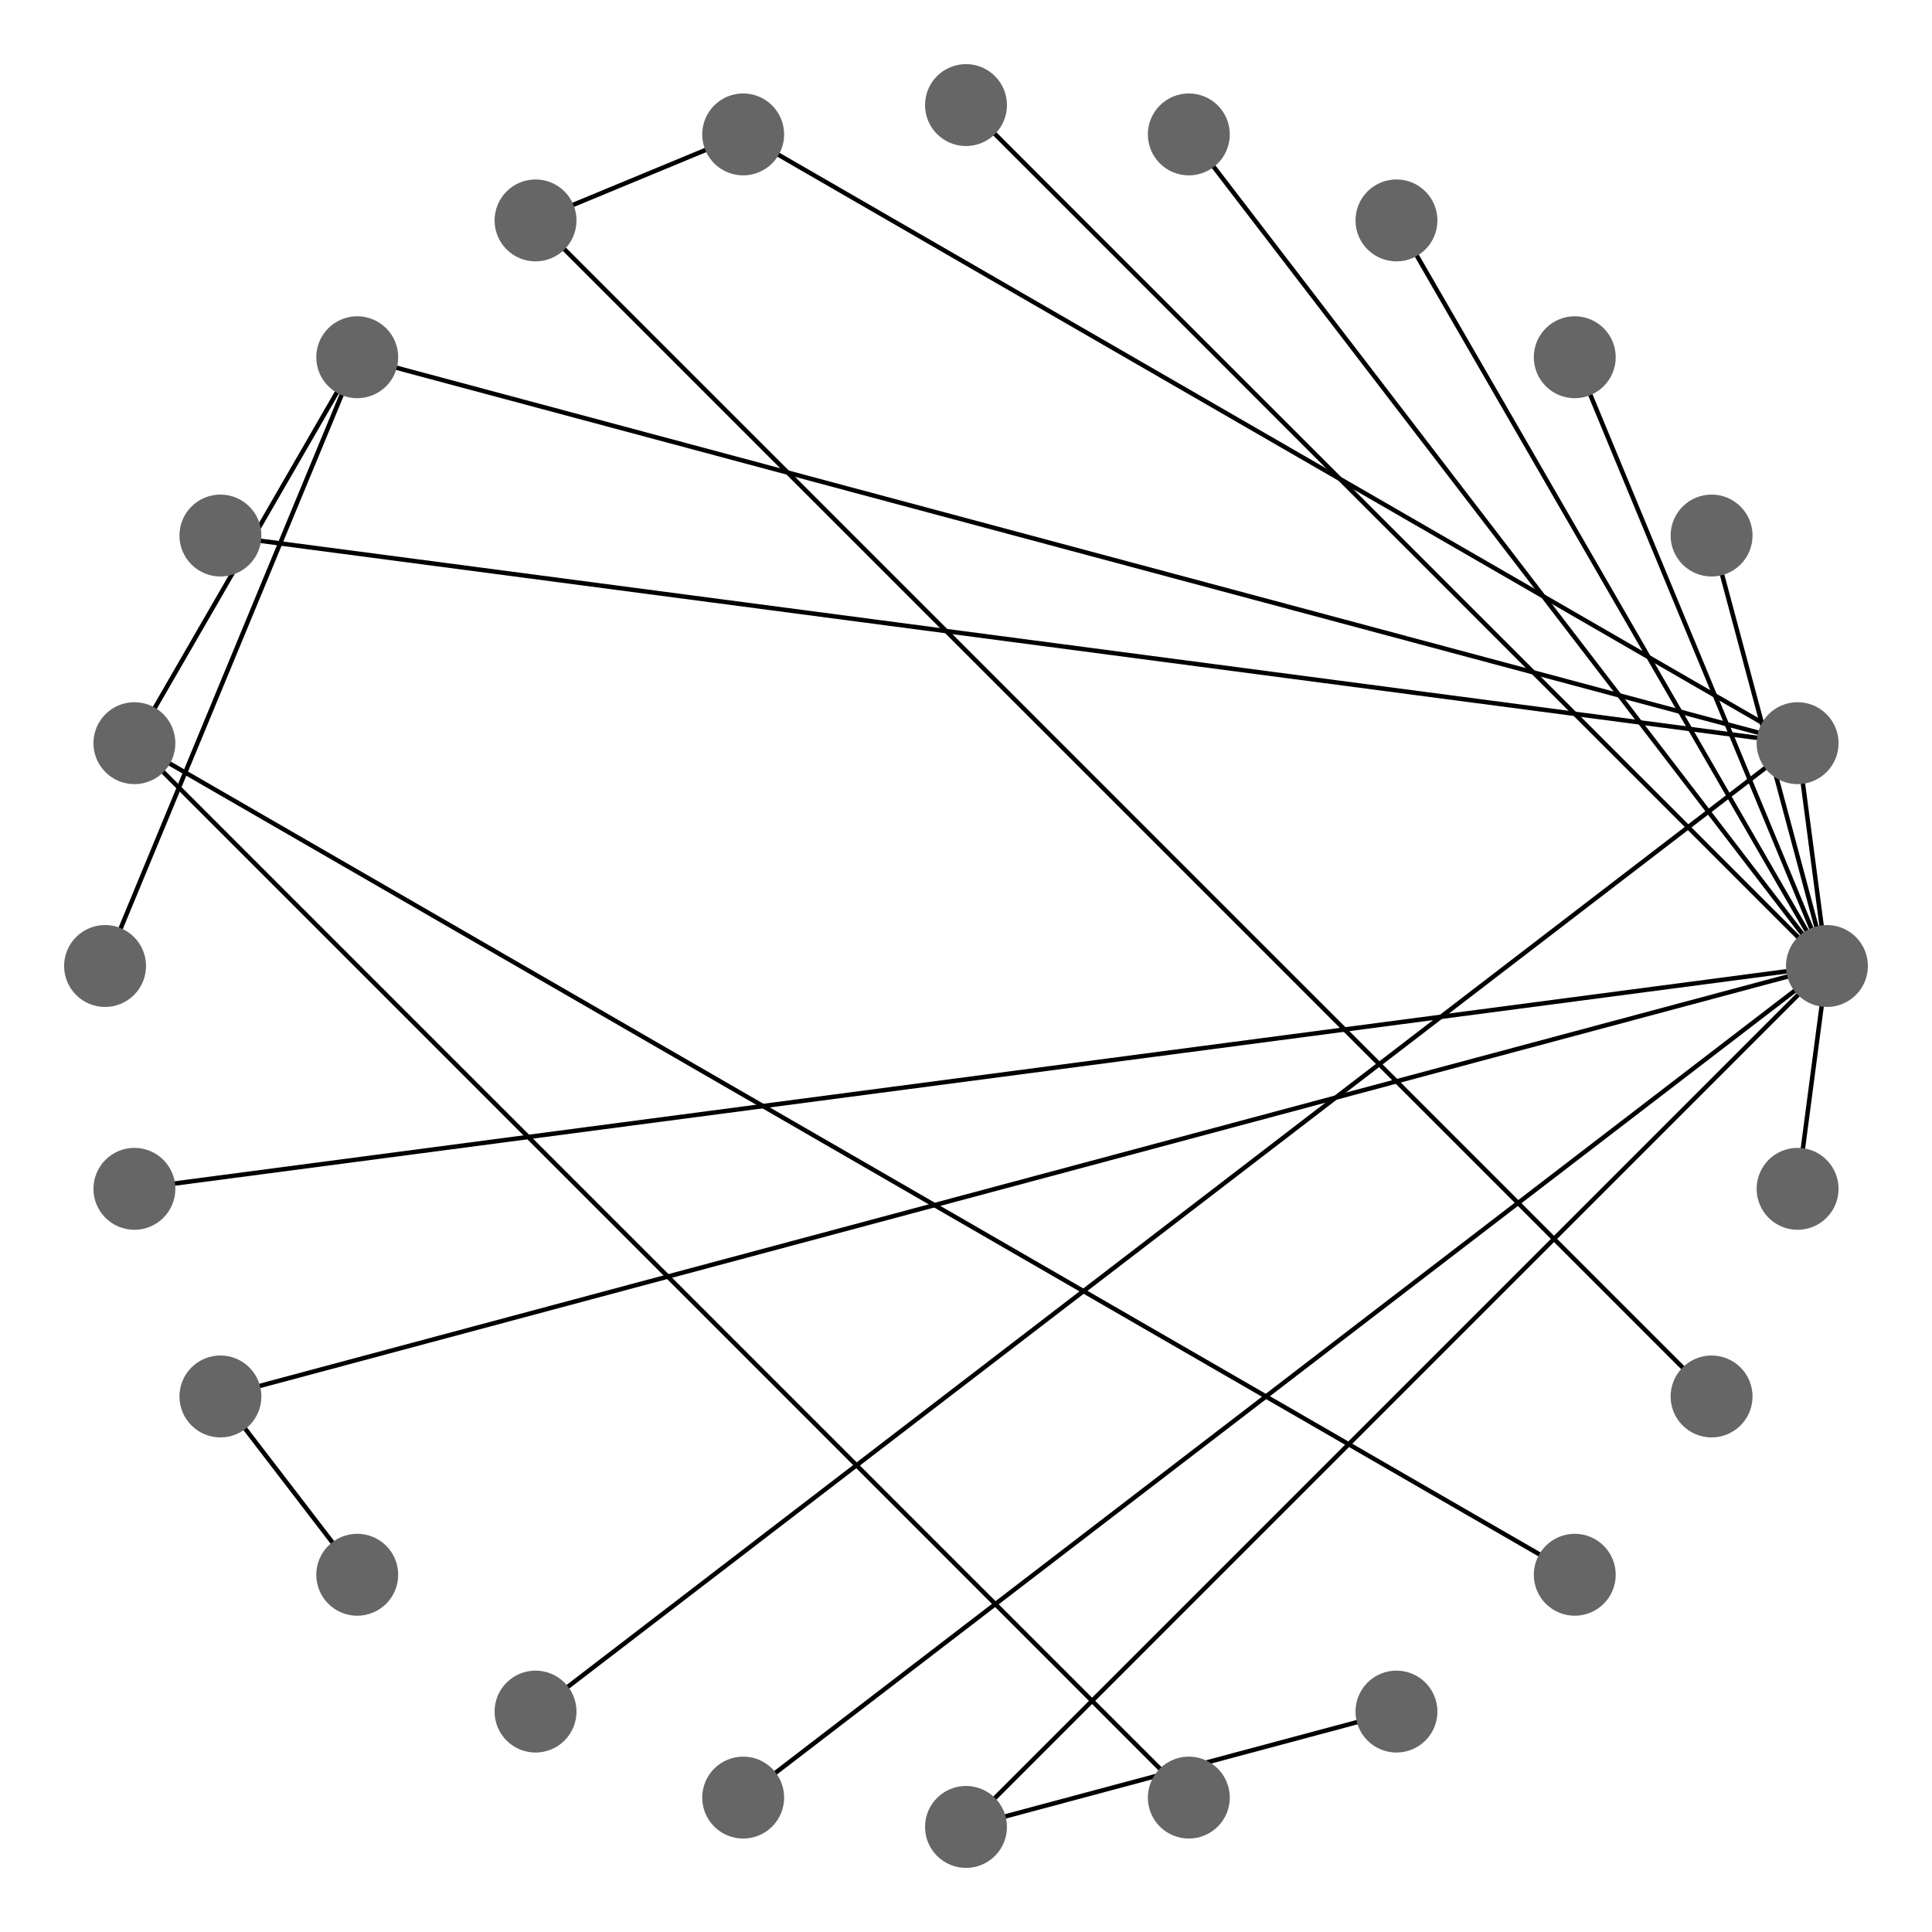 <?xml version="1.0" encoding="utf-8" standalone="no"?>
<!DOCTYPE svg PUBLIC "-//W3C//DTD SVG 1.1//EN"
  "http://www.w3.org/Graphics/SVG/1.1/DTD/svg11.dtd">
<!-- Created with matplotlib (https://matplotlib.org/) -->
<svg height="432pt" version="1.1" viewBox="0 0 432 432" width="432pt" xmlns="http://www.w3.org/2000/svg" xmlns:xlink="http://www.w3.org/1999/xlink">
 <defs>
  <style type="text/css">
*{stroke-linecap:butt;stroke-linejoin:round;}
  </style>
 </defs>
 <g id="figure_1">
  <g id="patch_1">
   <path d="M 0 432 
L 432 432 
L 432 0 
L 0 0 
z
" style="fill:none;"/>
  </g>
  <g id="axes_1">
   <g id="LineCollection_1">
    <path clip-path="url(#p59a67acbc7)" d="M 408.505 216 
L 401.945 166.176 
" style="fill:none;stroke:#000000;"/>
    <path clip-path="url(#p59a67acbc7)" d="M 408.505 216 
L 382.714 119.748 
" style="fill:none;stroke:#000000;"/>
    <path clip-path="url(#p59a67acbc7)" d="M 408.505 216 
L 352.121 79.879 
" style="fill:none;stroke:#000000;"/>
    <path clip-path="url(#p59a67acbc7)" d="M 408.505 216 
L 312.252 49.286 
" style="fill:none;stroke:#000000;"/>
    <path clip-path="url(#p59a67acbc7)" d="M 408.505 216 
L 265.824 30.055 
" style="fill:none;stroke:#000000;"/>
    <path clip-path="url(#p59a67acbc7)" d="M 408.505 216 
L 216 23.495 
" style="fill:none;stroke:#000000;"/>
    <path clip-path="url(#p59a67acbc7)" d="M 408.505 216 
L 166.176 401.945 
" style="fill:none;stroke:#000000;"/>
    <path clip-path="url(#p59a67acbc7)" d="M 408.505 216 
L 401.945 265.824 
" style="fill:none;stroke:#000000;"/>
    <path clip-path="url(#p59a67acbc7)" d="M 408.505 216 
L 216 408.505 
" style="fill:none;stroke:#000000;"/>
    <path clip-path="url(#p59a67acbc7)" d="M 408.505 216 
L 30.055 265.824 
" style="fill:none;stroke:#000000;"/>
    <path clip-path="url(#p59a67acbc7)" d="M 408.505 216 
L 49.286 312.252 
" style="fill:none;stroke:#000000;"/>
    <path clip-path="url(#p59a67acbc7)" d="M 401.945 166.176 
L 79.879 79.879 
" style="fill:none;stroke:#000000;"/>
    <path clip-path="url(#p59a67acbc7)" d="M 401.945 166.176 
L 49.286 119.748 
" style="fill:none;stroke:#000000;"/>
    <path clip-path="url(#p59a67acbc7)" d="M 401.945 166.176 
L 119.748 382.714 
" style="fill:none;stroke:#000000;"/>
    <path clip-path="url(#p59a67acbc7)" d="M 401.945 166.176 
L 166.176 30.055 
" style="fill:none;stroke:#000000;"/>
    <path clip-path="url(#p59a67acbc7)" d="M 166.176 30.055 
L 119.748 49.286 
" style="fill:none;stroke:#000000;"/>
    <path clip-path="url(#p59a67acbc7)" d="M 119.748 49.286 
L 382.714 312.252 
" style="fill:none;stroke:#000000;"/>
    <path clip-path="url(#p59a67acbc7)" d="M 79.879 79.879 
L 30.055 166.176 
" style="fill:none;stroke:#000000;"/>
    <path clip-path="url(#p59a67acbc7)" d="M 79.879 79.879 
L 23.495 216 
" style="fill:none;stroke:#000000;"/>
    <path clip-path="url(#p59a67acbc7)" d="M 30.055 166.176 
L 265.824 401.945 
" style="fill:none;stroke:#000000;"/>
    <path clip-path="url(#p59a67acbc7)" d="M 30.055 166.176 
L 352.121 352.121 
" style="fill:none;stroke:#000000;"/>
    <path clip-path="url(#p59a67acbc7)" d="M 49.286 312.252 
L 79.879 352.121 
" style="fill:none;stroke:#000000;"/>
    <path clip-path="url(#p59a67acbc7)" d="M 216 408.505 
L 312.252 382.714 
" style="fill:none;stroke:#000000;"/>
   </g>
   <g id="PathCollection_1">
    <defs>
     <path d="M 0 8.66 
C 2.297 8.66 4.5 7.748 6.124 6.124 
C 7.748 4.5 8.66 2.297 8.66 0 
C 8.66 -2.297 7.748 -4.5 6.124 -6.124 
C 4.5 -7.748 2.297 -8.66 0 -8.66 
C -2.297 -8.66 -4.5 -7.748 -6.124 -6.124 
C -7.748 -4.5 -8.66 -2.297 -8.66 0 
C -8.66 2.297 -7.748 4.5 -6.124 6.124 
C -4.5 7.748 -2.297 8.66 0 8.66 
z
" id="md851cafee2" style="stroke:#666666;"/>
    </defs>
    <g clip-path="url(#p59a67acbc7)">
     <use style="fill:#666666;stroke:#666666;" x="408.505" xlink:href="#md851cafee2" y="216"/>
     <use style="fill:#666666;stroke:#666666;" x="401.945" xlink:href="#md851cafee2" y="166.176"/>
     <use style="fill:#666666;stroke:#666666;" x="382.714" xlink:href="#md851cafee2" y="119.748"/>
     <use style="fill:#666666;stroke:#666666;" x="352.121" xlink:href="#md851cafee2" y="79.879"/>
     <use style="fill:#666666;stroke:#666666;" x="312.252" xlink:href="#md851cafee2" y="49.286"/>
     <use style="fill:#666666;stroke:#666666;" x="265.824" xlink:href="#md851cafee2" y="30.055"/>
     <use style="fill:#666666;stroke:#666666;" x="216" xlink:href="#md851cafee2" y="23.495"/>
     <use style="fill:#666666;stroke:#666666;" x="166.176" xlink:href="#md851cafee2" y="30.055"/>
     <use style="fill:#666666;stroke:#666666;" x="119.748" xlink:href="#md851cafee2" y="49.286"/>
     <use style="fill:#666666;stroke:#666666;" x="79.879" xlink:href="#md851cafee2" y="79.879"/>
     <use style="fill:#666666;stroke:#666666;" x="49.286" xlink:href="#md851cafee2" y="119.748"/>
     <use style="fill:#666666;stroke:#666666;" x="30.055" xlink:href="#md851cafee2" y="166.176"/>
     <use style="fill:#666666;stroke:#666666;" x="23.495" xlink:href="#md851cafee2" y="216"/>
     <use style="fill:#666666;stroke:#666666;" x="30.055" xlink:href="#md851cafee2" y="265.824"/>
     <use style="fill:#666666;stroke:#666666;" x="49.286" xlink:href="#md851cafee2" y="312.252"/>
     <use style="fill:#666666;stroke:#666666;" x="79.879" xlink:href="#md851cafee2" y="352.121"/>
     <use style="fill:#666666;stroke:#666666;" x="119.748" xlink:href="#md851cafee2" y="382.714"/>
     <use style="fill:#666666;stroke:#666666;" x="166.176" xlink:href="#md851cafee2" y="401.945"/>
     <use style="fill:#666666;stroke:#666666;" x="216" xlink:href="#md851cafee2" y="408.505"/>
     <use style="fill:#666666;stroke:#666666;" x="265.824" xlink:href="#md851cafee2" y="401.945"/>
     <use style="fill:#666666;stroke:#666666;" x="312.252" xlink:href="#md851cafee2" y="382.714"/>
     <use style="fill:#666666;stroke:#666666;" x="352.121" xlink:href="#md851cafee2" y="352.121"/>
     <use style="fill:#666666;stroke:#666666;" x="382.714" xlink:href="#md851cafee2" y="312.252"/>
     <use style="fill:#666666;stroke:#666666;" x="401.945" xlink:href="#md851cafee2" y="265.824"/>
    </g>
   </g>
  </g>
 </g>
 <defs>
  <clipPath id="p59a67acbc7">
   <rect height="432" width="432" x="0" y="0"/>
  </clipPath>
 </defs>
</svg>
